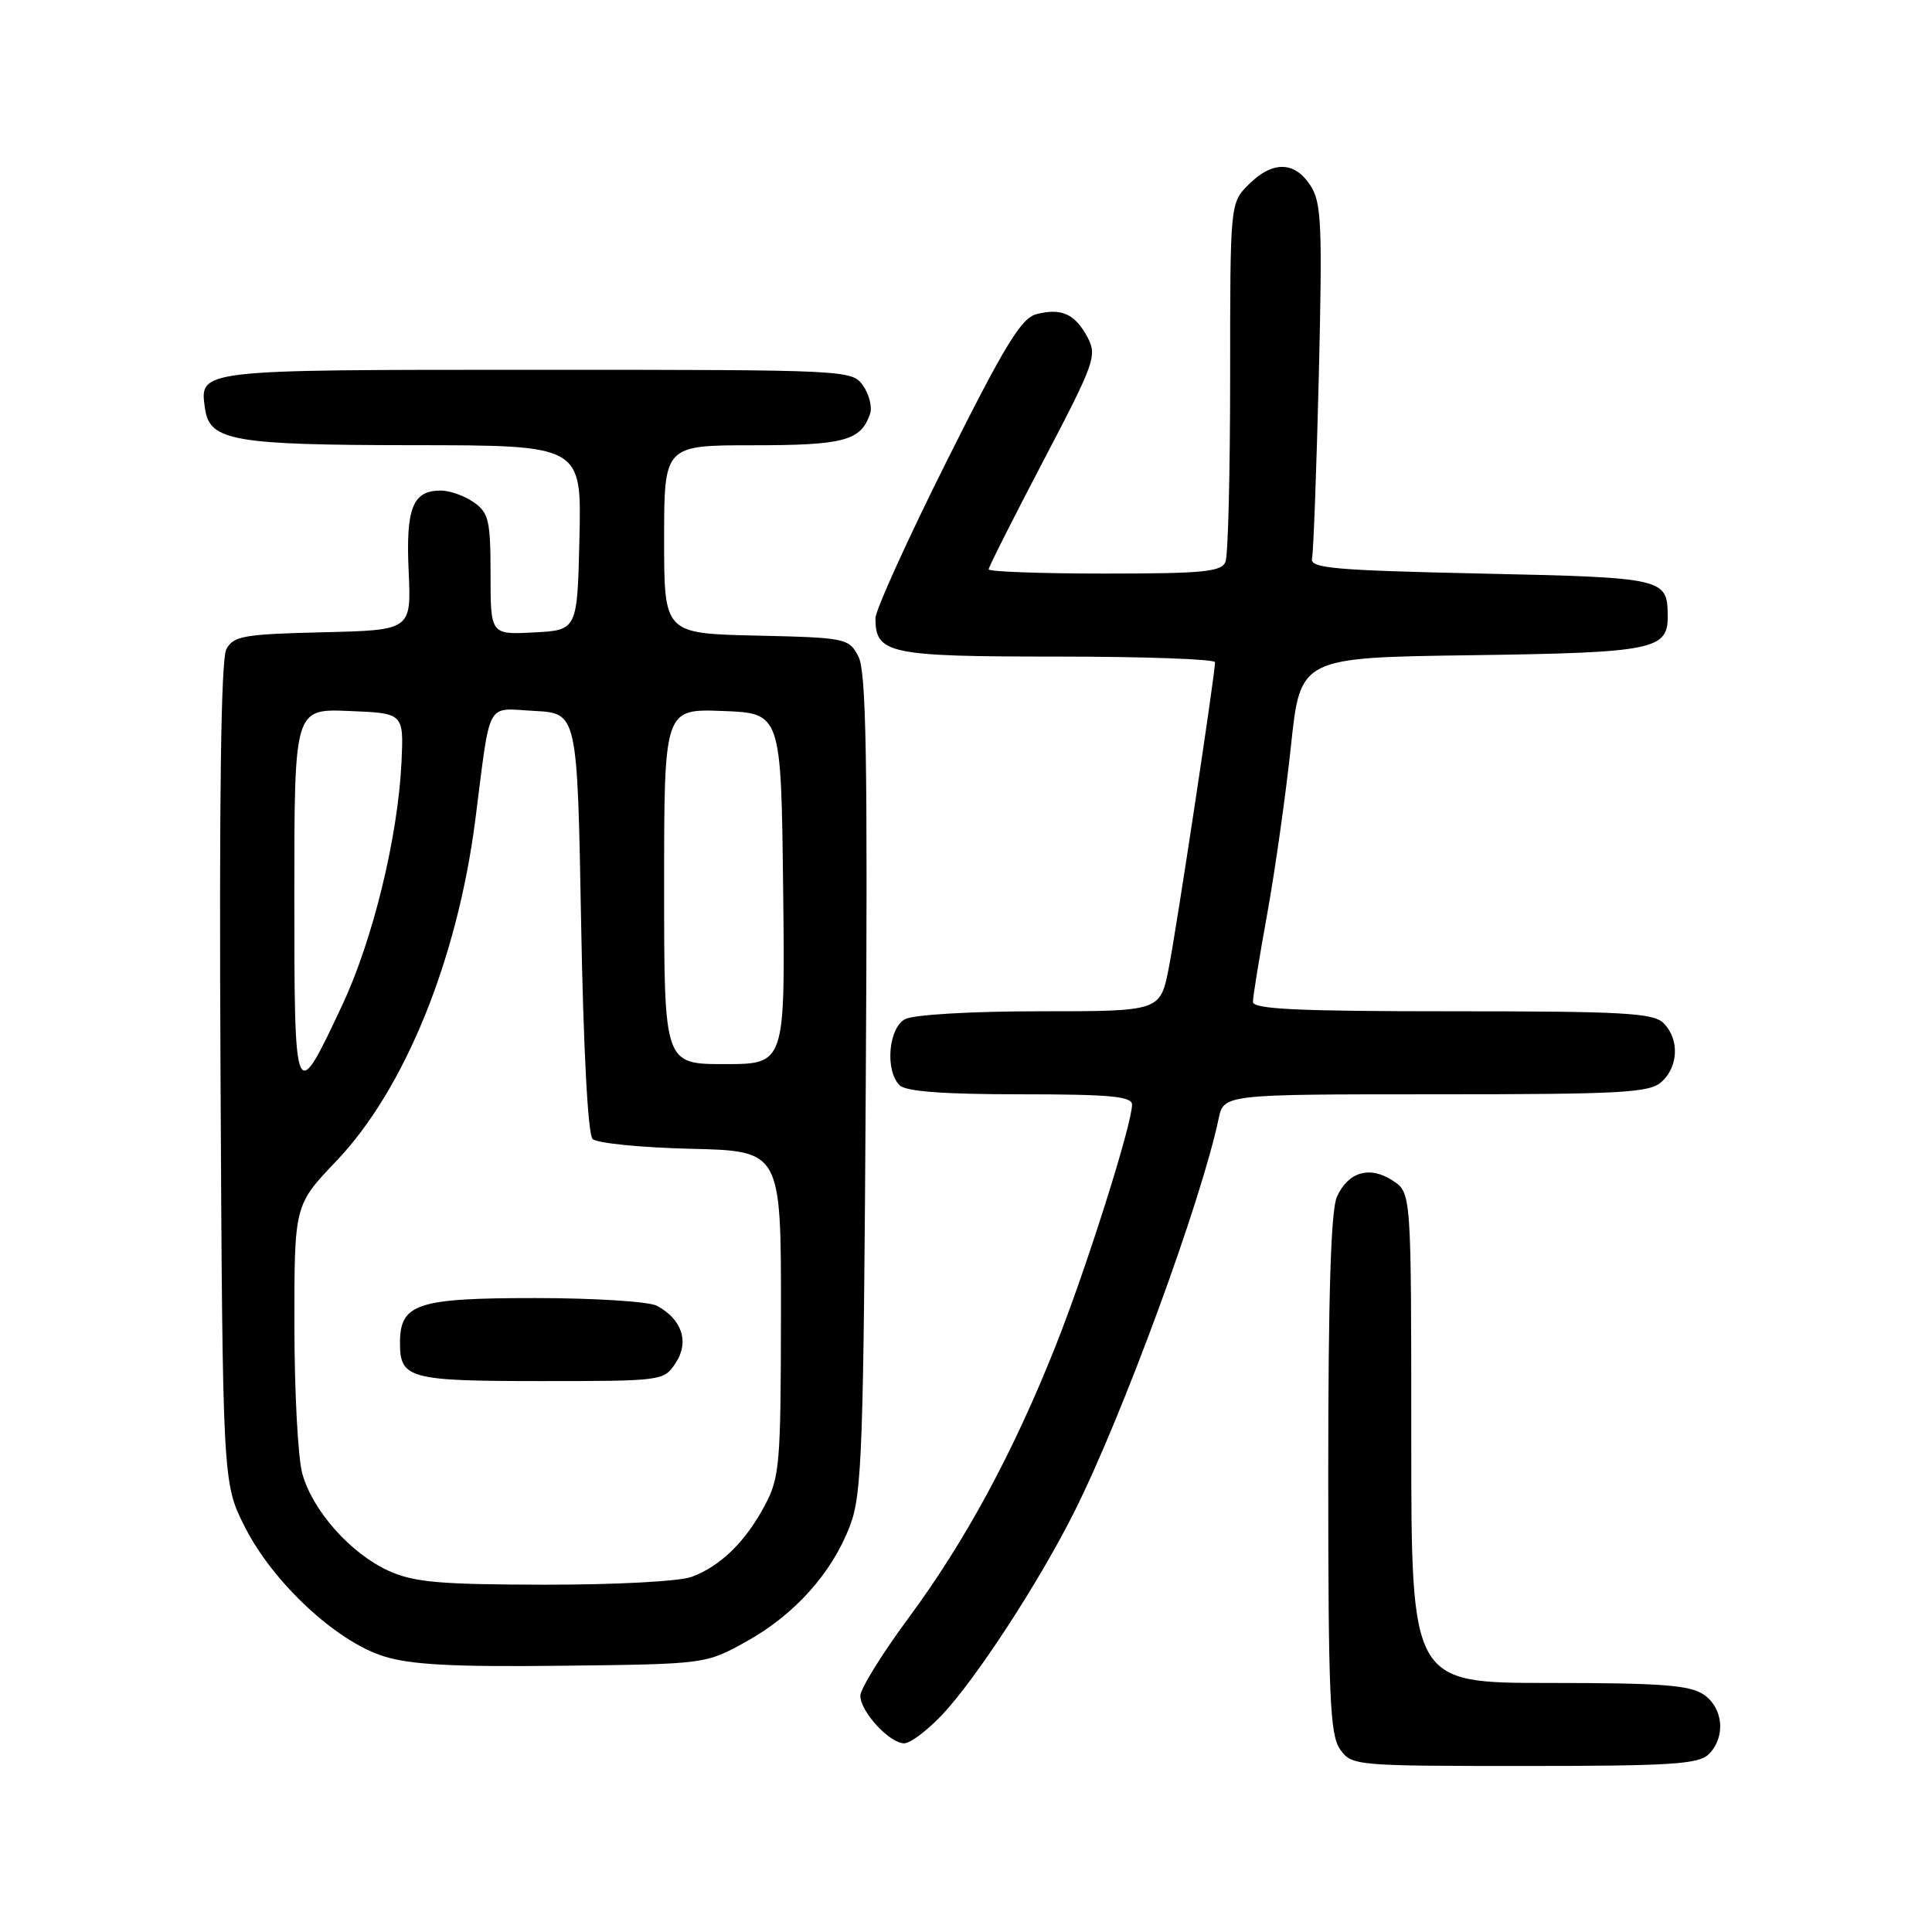 <?xml version="1.0" encoding="UTF-8" standalone="no"?>
<!DOCTYPE svg PUBLIC "-//W3C//DTD SVG 1.1//EN" "http://www.w3.org/Graphics/SVG/1.1/DTD/svg11.dtd" >
<svg xmlns="http://www.w3.org/2000/svg" xmlns:xlink="http://www.w3.org/1999/xlink" version="1.1" viewBox="0 0 256 256">
 <g >
 <path fill="currentColor"
d=" M 226.43 232.43 C 228.68 230.17 228.37 226.37 225.78 224.56 C 223.96 223.29 220.20 223.00 205.28 223.00 C 187.00 223.00 187.00 223.00 187.00 190.52 C 187.00 158.05 187.00 158.05 184.55 156.44 C 181.50 154.44 178.66 155.26 177.15 158.57 C 176.35 160.32 176.00 171.63 176.00 195.32 C 176.00 224.69 176.22 229.87 177.56 231.78 C 179.09 233.96 179.48 234.00 201.99 234.00 C 221.44 234.00 225.09 233.77 226.43 232.43 Z  M 124.81 227.25 C 129.31 222.49 137.70 209.62 142.37 200.29 C 148.79 187.48 159.16 159.23 161.47 148.25 C 162.16 145.00 162.16 145.00 190.25 145.00 C 214.99 145.00 218.56 144.80 220.17 143.35 C 222.42 141.31 222.54 137.68 220.43 135.57 C 219.08 134.22 215.12 134.00 192.43 134.00 C 171.94 134.00 166.00 133.72 166.02 132.75 C 166.02 132.06 166.88 126.78 167.93 121.00 C 168.97 115.22 170.38 105.24 171.06 98.82 C 172.30 87.13 172.30 87.13 195.00 86.82 C 219.09 86.48 221.02 86.10 220.98 81.63 C 220.95 76.61 220.59 76.53 196.29 76.00 C 176.71 75.57 173.55 75.29 173.85 74.00 C 174.04 73.17 174.44 62.28 174.75 49.80 C 175.23 29.68 175.11 26.81 173.62 24.55 C 171.52 21.34 168.61 21.30 165.45 24.45 C 163.00 26.91 163.00 26.91 163.00 49.87 C 163.00 62.50 162.73 73.55 162.39 74.42 C 161.88 75.77 159.51 76.00 146.39 76.00 C 137.93 76.00 131.00 75.75 131.00 75.44 C 131.00 75.14 134.26 68.68 138.24 61.08 C 145.05 48.09 145.40 47.12 144.10 44.69 C 142.44 41.59 140.68 40.79 137.36 41.62 C 135.33 42.13 133.20 45.62 125.44 61.11 C 120.25 71.49 116.00 80.85 116.00 81.92 C 116.00 86.63 117.75 87.00 140.07 87.00 C 151.58 87.00 161.00 87.34 161.00 87.75 C 160.99 89.36 155.93 122.83 154.87 128.25 C 153.74 134.00 153.74 134.00 137.80 134.00 C 128.73 134.00 121.04 134.45 119.93 135.04 C 117.72 136.22 117.25 141.85 119.20 143.80 C 120.03 144.63 125.02 145.00 135.20 145.00 C 147.06 145.00 150.00 145.27 150.00 146.37 C 150.00 148.97 143.96 168.06 139.91 178.26 C 134.29 192.42 127.93 204.19 120.39 214.38 C 116.88 219.13 114.00 223.78 114.00 224.70 C 114.00 226.80 117.87 231.00 119.81 231.00 C 120.61 231.00 122.86 229.31 124.81 227.25 Z  M 98.86 217.53 C 105.30 213.96 110.27 208.41 112.64 202.13 C 114.22 197.97 114.43 192.02 114.72 143.50 C 114.98 100.62 114.78 88.99 113.75 87.00 C 112.48 84.57 112.12 84.49 100.22 84.22 C 88.00 83.94 88.00 83.94 88.00 71.47 C 88.00 59.00 88.00 59.00 99.81 59.00 C 111.82 59.00 114.06 58.40 115.28 54.86 C 115.60 53.97 115.18 52.28 114.37 51.11 C 112.90 49.02 112.51 49.00 71.07 49.00 C 25.99 49.00 26.42 48.95 27.17 54.17 C 27.78 58.42 30.93 58.97 54.78 58.99 C 77.06 59.00 77.06 59.00 76.78 71.25 C 76.50 83.50 76.50 83.50 70.75 83.80 C 65.00 84.10 65.00 84.10 65.00 76.11 C 65.00 68.98 64.76 67.94 62.78 66.56 C 61.56 65.70 59.59 65.00 58.40 65.00 C 54.68 65.00 53.76 67.32 54.15 75.73 C 54.50 83.50 54.50 83.50 42.77 83.78 C 32.29 84.03 30.92 84.27 29.99 86.03 C 29.28 87.35 29.03 105.70 29.22 142.25 C 29.50 196.50 29.50 196.50 32.45 202.34 C 36.18 209.70 44.51 217.46 50.82 219.46 C 54.39 220.59 60.02 220.89 74.50 220.72 C 93.50 220.50 93.50 220.50 98.86 217.53 Z  M 51.49 208.14 C 46.45 205.84 41.43 200.19 40.06 195.28 C 39.48 193.20 39.01 184.34 39.01 175.59 C 39.00 159.68 39.00 159.68 44.56 153.85 C 53.60 144.38 60.60 127.18 62.98 108.64 C 65.05 92.47 64.29 93.86 70.80 94.20 C 76.50 94.50 76.50 94.50 77.00 122.20 C 77.30 138.94 77.90 150.30 78.52 150.92 C 79.08 151.48 84.93 152.06 91.52 152.22 C 103.50 152.50 103.50 152.50 103.48 174.00 C 103.46 194.02 103.32 195.78 101.33 199.50 C 98.77 204.29 95.51 207.49 91.68 208.93 C 90.09 209.54 81.63 209.99 72.18 209.98 C 58.21 209.96 54.85 209.66 51.49 208.14 Z  M 89.55 180.57 C 91.36 177.80 90.36 174.80 87.04 173.02 C 85.99 172.46 78.72 172.00 70.89 172.00 C 55.23 172.00 53.00 172.74 53.00 177.95 C 53.00 182.67 54.20 183.00 71.68 183.00 C 87.82 183.00 87.97 182.98 89.55 180.57 Z  M 39.00 118.58 C 39.00 93.91 39.00 93.91 46.25 94.21 C 53.50 94.50 53.50 94.50 53.20 101.00 C 52.73 110.91 49.41 124.55 45.33 133.22 C 39.07 146.58 39.00 146.42 39.00 118.58 Z  M 88.00 117.46 C 88.00 93.92 88.00 93.92 95.75 94.21 C 103.50 94.50 103.50 94.50 103.77 117.75 C 104.04 141.00 104.04 141.00 96.02 141.00 C 88.00 141.00 88.00 141.00 88.00 117.46 Z "/>
</g>
</svg>